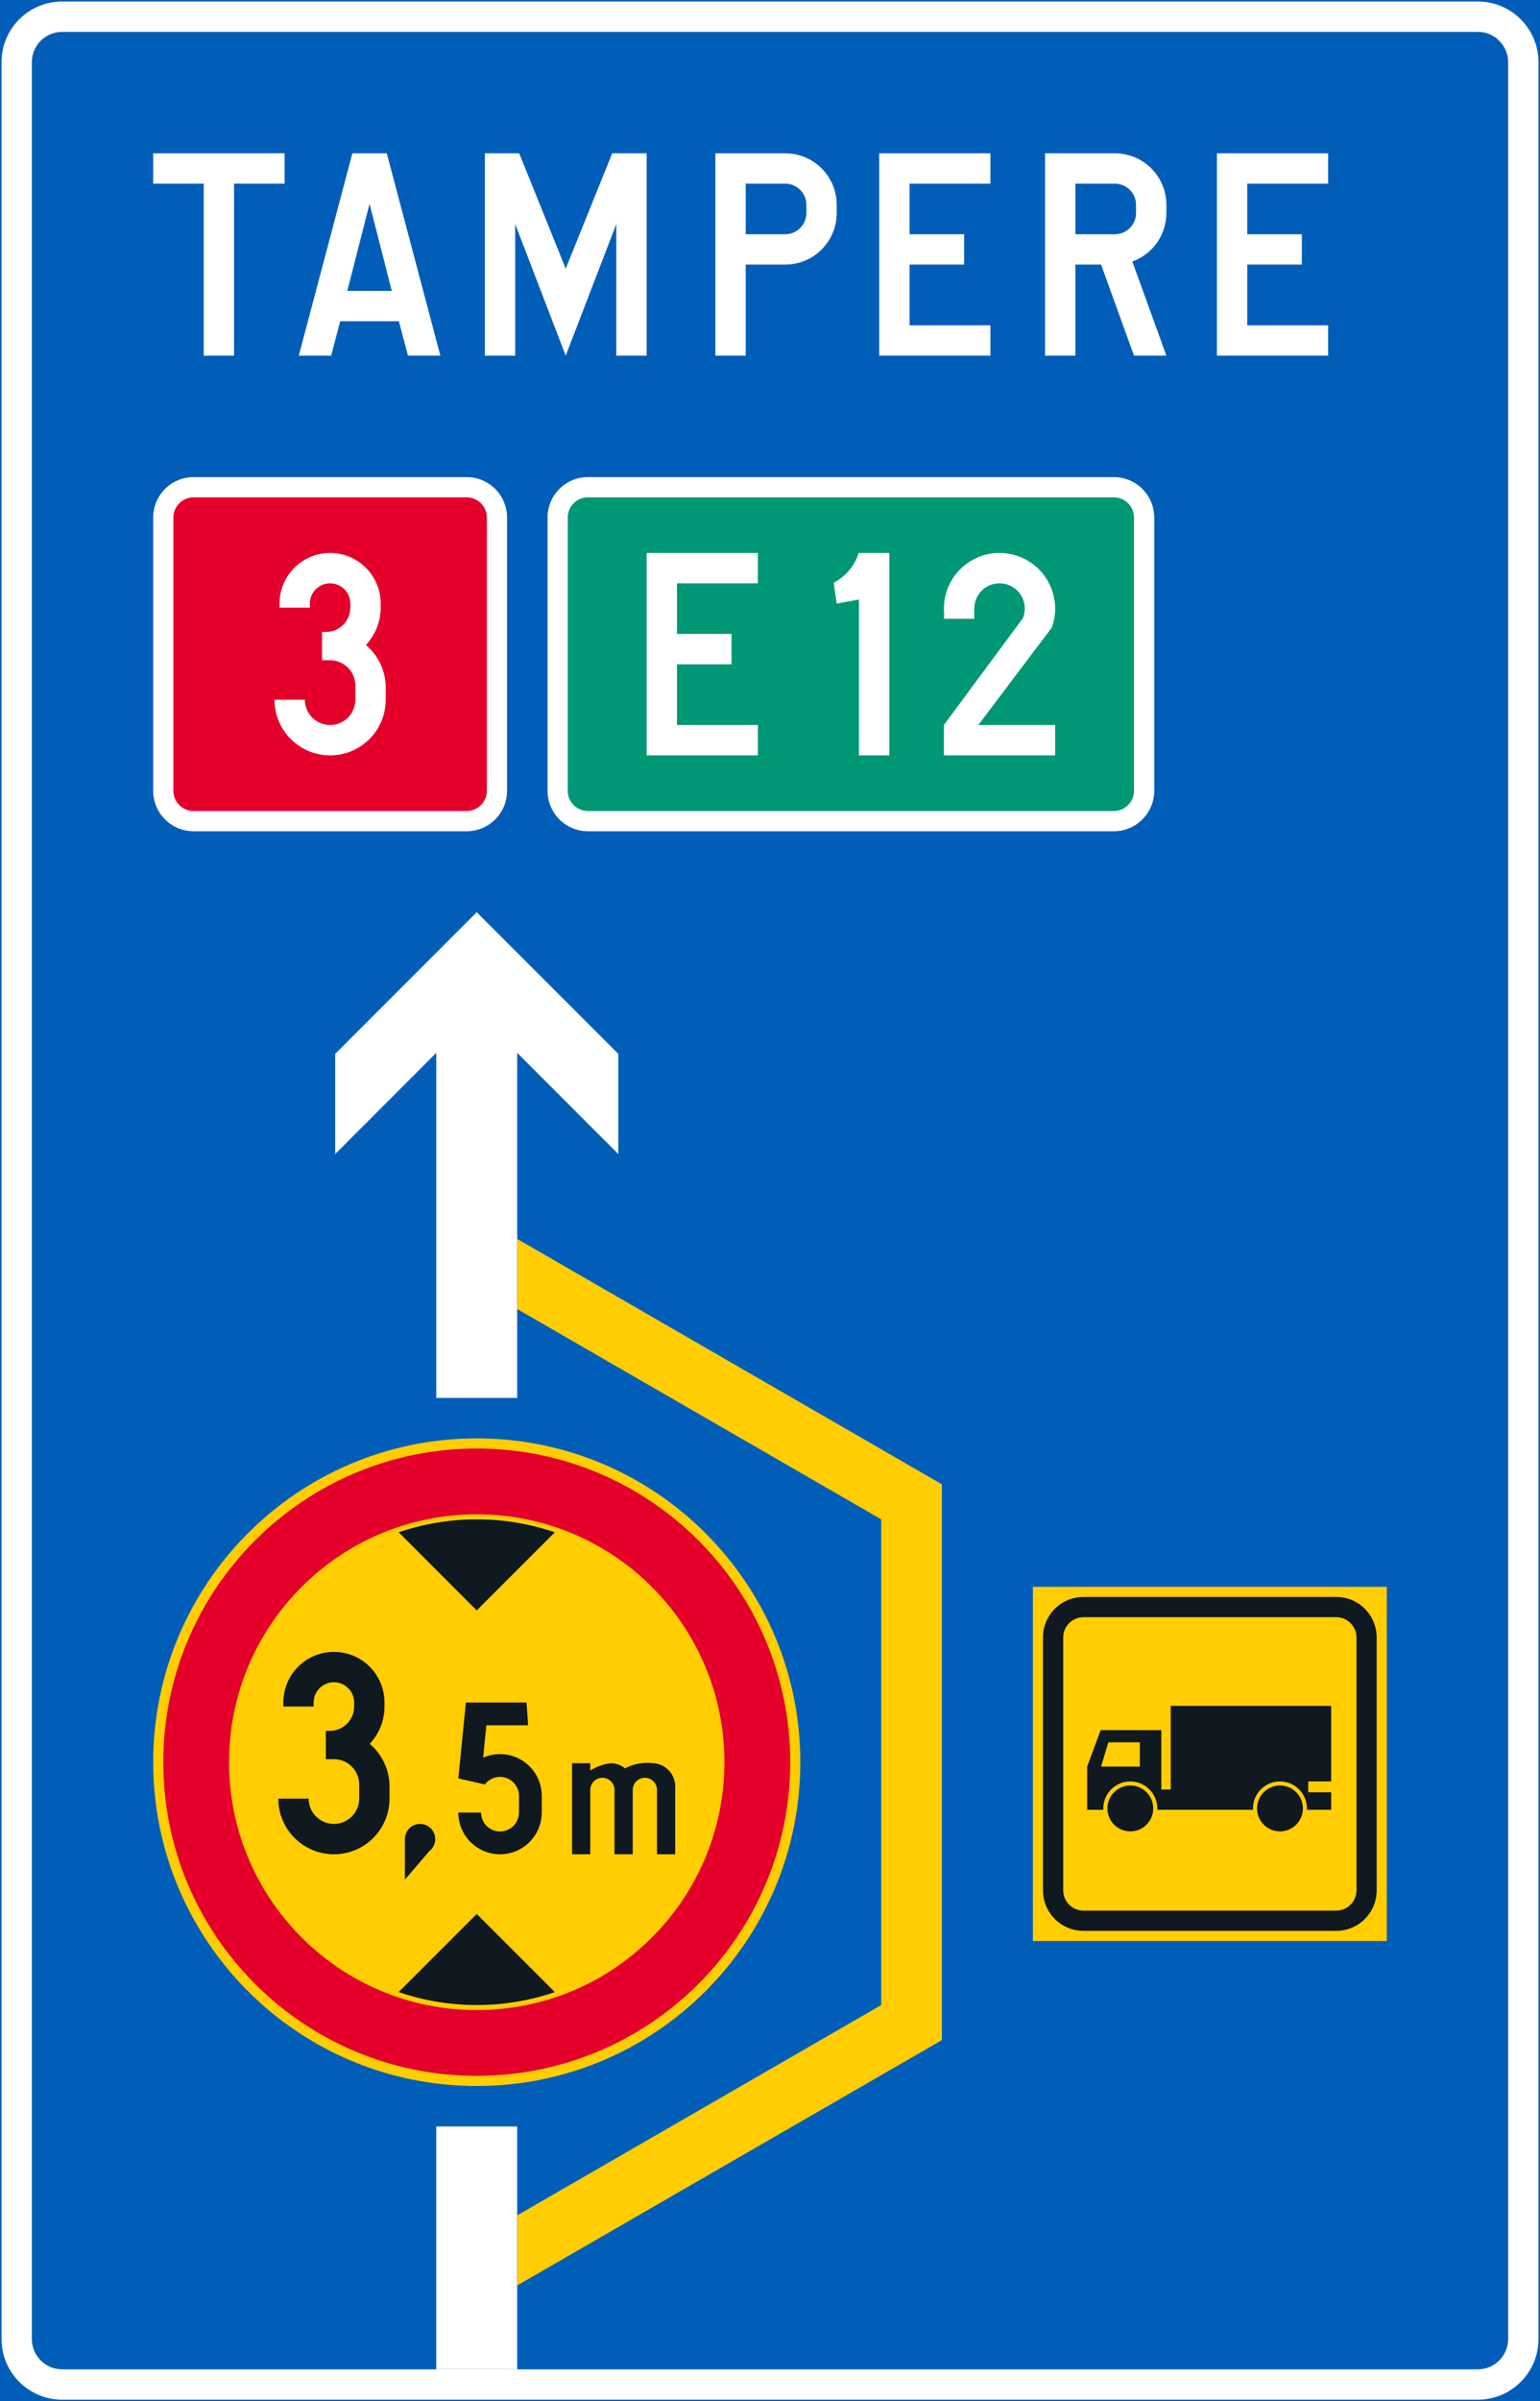 <?xml version="1.0" encoding="UTF-8" standalone="no"?>
<!-- Generator: Adobe Illustrator 16.0.0, SVG Export Plug-In . SVG Version: 6.00 Build 0)  -->

<svg
   xmlns:dc="http://purl.org/dc/elements/1.1/"
   xmlns:cc="http://creativecommons.org/ns#"
   xmlns:rdf="http://www.w3.org/1999/02/22-rdf-syntax-ns#"
   xmlns:svg="http://www.w3.org/2000/svg"
   xmlns="http://www.w3.org/2000/svg"
   xmlns:sodipodi="http://sodipodi.sourceforge.net/DTD/sodipodi-0.dtd"
   xmlns:inkscape="http://www.inkscape.org/namespaces/inkscape"
   version="1.1"
   id="Layer_1"
   x="0px"
   y="0px"
   width="255.016"
   height="397.351"
   viewBox="0 0 255.016 397.351"
   xml:space="preserve"
   sodipodi:docname="F4.1.svg"
   inkscape:version="0.92.5 (2060ec1f9f, 2020-04-08)"><rect x="0" y="0" width="255.016" height="397.351" fill="#333333" stroke="none"/><defs
   id="defs4257" /><sodipodi:namedview
   pagecolor="#ffffff"
   bordercolor="#666666"
   borderopacity="1"
   objecttolerance="10"
   gridtolerance="10"
   guidetolerance="10"
   inkscape:pageopacity="0"
   inkscape:pageshadow="2"
   inkscape:window-width="640"
   inkscape:window-height="480"
   id="namedview4255"
   showgrid="false"
   inkscape:zoom="0.55503813"
   inkscape:cx="127.5085"
   inkscape:cy="198.67601"
   inkscape:window-x="0"
   inkscape:window-y="0"
   inkscape:window-maximized="0"
   inkscape:current-layer="Layer_1" />
<g
   id="LWPOLYLINE_167_"
   transform="translate(-85.09,-13.923)">
	
		<rect
   x="85.34"
   y="14.173"
   style="fill:#005eb8;stroke:#005eb8;stroke-width:0.5;stroke-miterlimit:10"
   width="254.516"
   height="396.851"
   id="rect4134" />
</g>
<g
   id="LWPOLYLINE_169_"
   transform="translate(-85.09,-13.923)">
	<path
   style="fill:#ffffff"
   d="m 95.386,411.023 h 234.423 c 5.55,0 10.047,-4.497 10.047,-10.051 V 24.22 c 0,-5.55 -4.497,-10.047 -10.047,-10.047 H 95.386 c -5.549,0 -10.046,4.497 -10.046,10.047 v 376.753 c 0,5.553 4.497,10.05 10.046,10.05 z"
   id="path4137"
   inkscape:connector-curvature="0" />
</g>
<g
   id="LWPOLYLINE_168_"
   transform="translate(-85.09,-13.923)">
	<path
   style="fill:#005eb8"
   d="m 95.386,406 h 234.423 c 2.771,0 5.023,-2.248 5.023,-5.027 V 24.22 c 0,-2.775 -2.253,-5.023 -5.023,-5.023 H 95.386 c -2.779,0 -5.022,2.248 -5.022,5.023 v 376.753 c 0,2.779 2.243,5.027 5.022,5.027 z"
   id="path4140"
   inkscape:connector-curvature="0" />
</g>
<g
   id="CIRCLE_1_"
   transform="translate(-85.09,-13.923)">
	<path
   style="fill:#ffcd00"
   d="m 217.617,305.53 c 0,-29.595 -23.99,-53.585 -53.585,-53.585 -29.585,0 -53.575,23.99 -53.575,53.585 0,29.595 23.99,53.585 53.575,53.585 29.594,0 53.585,-23.99 53.585,-53.585 z"
   id="path4143"
   inkscape:connector-curvature="0" />
</g>
<g
   id="CIRCLE_2_"
   transform="translate(-85.09,-13.923)">
	<path
   style="fill:#e4002b"
   d="m 215.946,305.53 c 0,-28.672 -23.242,-51.909 -51.914,-51.909 -28.662,0 -51.903,23.237 -51.903,51.909 0,28.667 23.241,51.904 51.903,51.904 28.672,10e-4 51.914,-23.237 51.914,-51.904 z"
   id="path4146"
   inkscape:connector-curvature="0" />
</g>
<g
   id="CIRCLE_3_"
   transform="translate(-85.09,-13.923)">
	<path
   style="fill:#ffcd00"
   d="m 205.049,305.53 c 0,-22.651 -18.357,-41.018 -41.018,-41.018 -22.65,0 -41.008,18.366 -41.008,41.018 0,22.65 18.357,41.018 41.008,41.018 22.661,0 41.018,-18.367 41.018,-41.018 z"
   id="path4149"
   inkscape:connector-curvature="0" />
</g>
<g
   id="LWPOLYLINE_2_"
   transform="translate(-85.09,-13.923)">
	<rect
   x="256.131"
   y="276.508"
   style="fill:#ffcd00"
   width="58.608"
   height="58.608"
   id="rect4152" />
</g>
<g
   id="LWPOLYLINE_3_"
   transform="translate(-85.09,-13.923)">
	<path
   style="fill:#101820"
   d="m 264.507,333.439 h 41.857 c 3.702,0 6.694,-2.996 6.694,-6.699 v -41.857 c 0,-3.702 -2.992,-6.699 -6.694,-6.699 h -41.857 c -3.703,0 -6.704,2.997 -6.704,6.699 v 41.857 c 0,3.703 3.001,6.699 6.704,6.699 z"
   id="path4155"
   inkscape:connector-curvature="0" />
</g>
<g
   id="LWPOLYLINE_6_"
   transform="translate(-85.09,-13.923)">
	<path
   style="fill:#ffcd00"
   d="m 264.507,330.093 h 41.857 c 1.847,0 3.352,-1.501 3.352,-3.353 v -41.857 c 0,-1.852 -1.505,-3.352 -3.352,-3.352 h -41.857 c -1.856,0 -3.353,1.5 -3.353,3.352 v 41.857 c 10e-4,1.852 1.497,3.353 3.353,3.353 z"
   id="path4158"
   inkscape:connector-curvature="0" />
</g>
<g
   id="CIRCLE_6_"
   transform="translate(-85.09,-13.923)">
	<path
   style="fill:#101820"
   d="m 276.058,313.181 c 0,-2.097 -1.698,-3.795 -3.795,-3.795 -2.096,0 -3.795,1.698 -3.795,3.795 0,2.096 1.699,3.795 3.795,3.795 2.097,0 3.795,-1.7 3.795,-3.795 z"
   id="path4161"
   inkscape:connector-curvature="0" />
</g>
<g
   id="CIRCLE_7_"
   transform="translate(-85.09,-13.923)">
	<path
   style="fill:#101820"
   d="m 300.842,313.181 c 0,-2.097 -1.699,-3.795 -3.795,-3.795 -2.097,0 -3.795,1.698 -3.795,3.795 0,2.096 1.698,3.795 3.795,3.795 2.096,0 3.795,-1.7 3.795,-3.795 z"
   id="path4164"
   inkscape:connector-curvature="0" />
</g>
<g
   id="LWPOLYLINE_16_"
   transform="translate(-85.09,-13.923)">
	<path
   style="fill:#101820"
   d="m 276.723,313.407 c 0.12,-2.466 -1.782,-4.566 -4.247,-4.687 -2.466,-0.12 -4.562,1.782 -4.682,4.247 -0.01,0.144 -0.01,0.291 0,0.439 h -2.678 v -7.147 l 2.234,-6.03 h 10.047 v 9.825 h 1.561 v -13.842 h 26.565 v 12.503 h -3.795 v 1.787 h 3.795 v 2.904 h -4.017 c 0.12,-2.466 -1.782,-4.566 -4.248,-4.687 -2.465,-0.12 -4.562,1.782 -4.682,4.247 -0.009,0.144 -0.009,0.291 0,0.439 h -15.853 z"
   id="path4167"
   inkscape:connector-curvature="0" />
</g>
<g
   id="LWPOLYLINE_5_"
   transform="translate(-85.09,-13.923)">
	<path
   style="fill:#ffffff"
   d="m 117.152,151.479 h 45.209 c 3.703,0 6.694,-2.998 6.694,-6.699 V 99.568 c 0,-3.698 -2.991,-6.696 -6.694,-6.696 h -45.209 c -3.703,0 -6.695,2.998 -6.695,6.696 v 45.212 c 0,3.701 2.992,6.699 6.695,6.699 z"
   id="path4170"
   inkscape:connector-curvature="0" />
</g>
<g
   id="LWPOLYLINE_4_"
   transform="translate(-85.09,-13.923)">
	<path
   style="fill:#ffffff"
   d="m 182.454,151.479 h 87.076 c 3.694,0 6.695,-2.998 6.695,-6.699 V 99.568 c 0,-3.698 -3.001,-6.696 -6.695,-6.696 h -87.076 c -3.693,0 -6.694,2.998 -6.694,6.696 v 45.212 c -0.001,3.701 3,6.699 6.694,6.699 z"
   id="path4173"
   inkscape:connector-curvature="0" />
</g>
<g
   id="LWPOLYLINE_15_"
   transform="translate(-85.09,-13.923)">
	<path
   style="fill:#e4002b"
   d="m 117.152,148.13 h 45.209 c 1.847,0 3.352,-1.498 3.352,-3.35 V 99.568 c 0,-1.849 -1.505,-3.347 -3.352,-3.347 h -45.209 c -1.848,0 -3.353,1.498 -3.353,3.347 v 45.212 c 0,1.852 1.505,3.35 3.353,3.35 z"
   id="path4176"
   inkscape:connector-curvature="0" />
</g>
<g
   id="LWPOLYLINE_7_"
   transform="translate(-85.09,-13.923)">
	<path
   style="fill:#009775"
   d="m 182.454,148.13 h 87.076 c 1.847,0 3.343,-1.498 3.343,-3.35 V 99.568 c 0,-1.849 -1.496,-3.347 -3.343,-3.347 h -87.076 c -1.847,0 -3.352,1.498 -3.352,3.347 v 45.212 c 0,1.852 1.505,3.35 3.352,3.35 z"
   id="path4179"
   inkscape:connector-curvature="0" />
</g>
<g
   id="LWPOLYLINE_172_"
   transform="translate(-85.09,-13.923)">
	<polygon
   style="fill:#ffffff"
   points="132.221,44.313 123.845,44.313 123.845,72.778 118.823,72.778 118.823,44.313 110.457,44.313 110.457,39.289 132.221,39.289 "
   id="polygon4182" />
</g>
<g
   id="LWPOLYLINE_14_"
   transform="translate(-85.09,-13.923)">
	<polygon
   style="fill:#ffffff"
   points="143.441,39.289 149.138,39.289 158.011,72.778 152.646,72.778 151.142,67.084 141.427,67.084 139.922,72.778 134.566,72.778 "
   id="polygon4185" />
</g>
<g
   id="LWPOLYLINE_13_"
   transform="translate(-85.09,-13.923)">
	<polygon
   style="fill:#ffffff"
   points="187.145,72.778 192.167,72.778 192.167,39.289 186.47,39.289 178.769,58.378 171.068,39.289 165.38,39.289 165.38,72.778 170.404,72.778 170.404,51.01 178.769,72.778 187.145,51.01 "
   id="polygon4188" />
</g>
<g
   id="LWPOLYLINE_12_"
   transform="translate(-85.09,-13.923)">
	<path
   style="fill:#ffffff"
   d="m 208.577,57.709 h 6.528 c 4.719,0 8.542,-3.825 8.542,-8.542 v -1.339 c 0,-4.716 -3.823,-8.539 -8.542,-8.539 h -11.552 v 33.489 h 5.023 V 57.709 Z"
   id="path4191"
   inkscape:connector-curvature="0" />
</g>
<g
   id="LWPOLYLINE_11_"
   transform="translate(-85.09,-13.923)">
	<polygon
   style="fill:#ffffff"
   points="249.095,67.755 235.707,67.755 235.707,57.709 244.747,57.709 244.747,52.686 235.707,52.686 235.707,44.313 249.095,44.313 249.095,39.289 230.683,39.289 230.683,72.778 249.095,72.778 "
   id="polygon4194" />
</g>
<g
   id="LWPOLYLINE_10_"
   transform="translate(-85.09,-13.923)">
	<path
   style="fill:#ffffff"
   d="m 263.167,57.709 v 15.069 h -5.022 V 39.289 h 11.552 c 4.718,0 8.541,3.823 8.541,8.539 v 1.339 c 0,3.597 -2.253,6.809 -5.642,8.031 l 5.642,15.58 h -5.365 l -5.447,-15.069 z"
   id="path4197"
   inkscape:connector-curvature="0" />
</g>
<g
   id="LWPOLYLINE_9_"
   transform="translate(-85.09,-13.923)">
	<polygon
   style="fill:#ffffff"
   points="305.026,67.755 291.626,67.755 291.626,57.709 300.667,57.709 300.667,52.686 291.626,52.686 291.626,44.313 305.026,44.313 305.026,39.289 286.604,39.289 286.604,72.778 305.026,72.778 "
   id="polygon4200" />
</g>
<g
   id="LWPOLYLINE_29_"
   transform="translate(-85.09,-13.923)">
	<polygon
   style="fill:#ffcd00"
   points="273.842,302.243 273.842,306.26 267.416,306.26 268.625,302.243 "
   id="polygon4203" />
</g>
<g
   id="LWPOLYLINE_28_"
   transform="translate(-85.09,-13.923)">
	<path
   style="fill:#101820"
   d="m 151.105,343.574 c 8.384,2.854 17.479,2.854 25.864,0 l -12.938,-12.928 z"
   id="path4206"
   inkscape:connector-curvature="0" />
</g>
<g
   id="LWPOLYLINE_27_"
   transform="translate(-85.09,-13.923)">
	<path
   style="fill:#101820"
   d="m 151.105,267.481 c 8.384,-2.849 17.479,-2.849 25.864,0 l -12.938,12.933 z"
   id="path4209"
   inkscape:connector-curvature="0" />
</g>
<g
   id="LWPOLYLINE_26_"
   transform="translate(-85.09,-13.923)">
	<path
   style="fill:#101820"
   d="m 131.177,311.56 c 0,5.084 4.119,9.207 9.207,9.207 5.088,0 9.206,-4.123 9.206,-9.207 v -2.013 c 0,-2.715 -1.2,-5.296 -3.278,-7.046 1.57,-1.676 2.447,-3.887 2.447,-6.182 v -0.67 c 0,-4.626 -3.749,-8.375 -8.375,-8.375 -4.627,0 -8.375,3.749 -8.375,8.375 v 0.67 h 5.022 v -0.67 c 0,-1.847 1.505,-3.352 3.353,-3.352 1.847,0 3.352,1.505 3.352,3.352 v 0.67 c 0,2.221 -1.801,4.021 -4.025,4.021 h -0.666 v 4.687 h 1.34 c 2.309,0 4.183,1.874 4.183,4.188 v 2.345 c 0,2.309 -1.874,4.184 -4.183,4.184 -2.309,0 -4.184,-1.875 -4.184,-4.184 z"
   id="path4212"
   inkscape:connector-curvature="0" />
</g>
<g
   id="LWPOLYLINE_25_"
   transform="translate(-85.09,-13.923)">
	<path
   style="fill:#101820"
   d="m 152.138,324.954 4.055,-4.714 c 1.089,-0.85 1.292,-2.429 0.442,-3.523 -0.849,-1.094 -2.429,-1.297 -3.526,-0.447 -0.609,0.476 -0.971,1.209 -0.971,1.985 z"
   id="path4215"
   inkscape:connector-curvature="0" />
</g>
<g
   id="LWPOLYLINE_24_"
   transform="translate(-85.09,-13.923)">
	<path
   style="fill:#101820"
   d="m 160.985,313.859 c 0,3.813 3.084,6.907 6.907,6.907 3.813,0 6.906,-3.094 6.906,-6.907 v -2.761 c 0,-3.814 -3.093,-6.907 -6.906,-6.907 -0.97,0 -1.921,0.203 -2.798,0.591 l 0.535,-5.365 h 6.907 l -0.249,-3.768 H 162.24 l -1.256,12.559 4.396,1.007 c 0.591,-0.794 1.523,-1.256 2.512,-1.256 1.727,0 3.14,1.403 3.14,3.14 v 2.761 c 0,1.735 -1.413,3.14 -3.14,3.14 -1.736,0 -3.14,-1.404 -3.14,-3.14 h -3.767 z"
   id="path4218"
   inkscape:connector-curvature="0" />
</g>
<g
   id="LWPOLYLINE_23_"
   transform="translate(-85.09,-13.923)">
	<path
   style="fill:#101820"
   d="m 188.585,306.551 c -0.656,-0.55 -1.487,-0.854 -2.336,-0.854 -1.21,0.147 -2.383,0.563 -3.417,1.21 v -1.21 h -3.011 v 15.07 h 3.011 V 310.12 c 0,-1.107 0.896,-2.013 2.013,-2.013 1.108,0 2.004,0.905 2.004,2.013 v 10.647 h 3.02 V 310.12 c 0,-1.107 0.896,-2.013 2.004,-2.013 1.108,0 2.013,0.905 2.013,2.013 v 10.647 h 3.011 v -11.482 c -0.139,-1.935 -1.681,-3.468 -3.61,-3.588 -1.627,-0.209 -3.261,0.092 -4.702,0.854 z"
   id="path4221"
   inkscape:connector-curvature="0" />
</g>
<g
   id="LWPOLYLINE_173_"
   transform="translate(-85.09,-13.923)">
	<polygon
   style="fill:#005eb8"
   points="146.285,47.66 149.968,62.061 142.6,62.061 "
   id="polygon4224" />
</g>
<g
   id="LWPOLYLINE_22_"
   transform="translate(-85.09,-13.923)">
	<path
   style="fill:#005eb8"
   d="m 208.577,52.686 h 6.528 c 1.948,0 3.519,-1.574 3.519,-3.519 v -1.339 c 0,-1.941 -1.57,-3.516 -3.519,-3.516 h -6.528 z"
   id="path4227"
   inkscape:connector-curvature="0" />
</g>
<g
   id="LWPOLYLINE_21_"
   transform="translate(-85.09,-13.923)">
	<path
   style="fill:#005eb8"
   d="m 263.167,52.686 h 6.529 c 1.938,0 3.518,-1.574 3.518,-3.519 v -1.339 c 0,-1.941 -1.579,-3.516 -3.518,-3.516 h -6.529 z"
   id="path4230"
   inkscape:connector-curvature="0" />
</g>
<g
   id="LWPOLYLINE_20_"
   transform="translate(-85.09,-13.923)">
	<polygon
   style="fill:#ffffff"
   points="210.589,133.898 197.191,133.898 197.191,123.852 206.231,123.852 206.231,118.826 197.191,118.826 197.191,110.453 210.589,110.453 210.589,105.43 192.167,105.43 192.167,138.922 210.589,138.922 "
   id="polygon4233" />
</g>
<g
   id="LWPOLYLINE_19_"
   transform="translate(-85.09,-13.923)">
	<path
   style="fill:#ffffff"
   d="m 223.148,110.352 c 1.977,-1.024 3.463,-2.796 4.128,-4.922 h 5.078 v 33.492 h -5.023 v -25.788 l -3.684,0.669 z"
   id="path4236"
   inkscape:connector-curvature="0" />
</g>
<g
   id="LWPOLYLINE_18_"
   transform="translate(-85.09,-13.923)">
	<path
   style="fill:#ffffff"
   d="m 241.394,116.314 h 5.023 v -1.676 c 0,-0.54 0.111,-1.078 0.314,-1.581 0.867,-2.141 3.314,-3.168 5.457,-2.295 2.143,0.875 3.167,3.317 2.29,5.457 l -13.085,17.679 v 5.023 h 18.422 v -5.023 H 247.09 l 12.18,-16.132 c 1.727,-4.783 -0.757,-10.063 -5.54,-11.79 -4.783,-1.727 -10.056,0.751 -11.792,5.534 -0.462,1.297 -0.637,2.683 -0.498,4.056 z"
   id="path4239"
   inkscape:connector-curvature="0" />
</g>
<g
   id="LWPOLYLINE_17_"
   transform="translate(-85.09,-13.923)">
	<path
   style="fill:#ffffff"
   d="m 130.55,129.711 c 0,5.088 4.117,9.211 9.205,9.211 5.088,0 9.207,-4.123 9.207,-9.211 v -2.009 c 0,-2.72 -1.201,-5.296 -3.278,-7.046 1.569,-1.678 2.447,-3.89 2.447,-6.184 v -0.67 c 0,-4.624 -3.749,-8.373 -8.376,-8.373 -4.625,0 -8.375,3.749 -8.375,8.373 v 0.67 h 5.023 v -0.67 c 0,-1.852 1.506,-3.35 3.352,-3.35 1.848,0 3.353,1.498 3.353,3.35 v 0.67 c 0,2.218 -1.801,4.019 -4.017,4.019 h -0.674 v 4.691 h 1.338 c 2.309,0 4.184,1.874 4.184,4.185 v 2.344 c 0,2.313 -1.875,4.188 -4.184,4.188 -2.308,0 -4.183,-1.875 -4.183,-4.188 z"
   id="path4242"
   inkscape:connector-curvature="0" />
</g>
<g
   id="LWPOLYLINE_170_"
   transform="translate(-85.09,-13.923)">
	<rect
   x="157.337"
   y="365.81"
   style="fill:#ffffff"
   width="13.398"
   height="40.19"
   id="rect4245" />
</g>
<g
   id="LWPOLYLINE_8_"
   transform="translate(-85.09,-13.923)">
	<polygon
   style="fill:#ffffff"
   points="187.477,204.894 187.477,188.318 164.032,164.876 140.596,188.318 140.596,204.894 157.337,188.15 157.337,245.251 170.736,245.251 170.736,188.15 "
   id="polygon4248" />
</g>
<g
   id="LWPOLYLINE_171_"
   transform="translate(-85.09,-13.923)">
	<polygon
   style="fill:#ffcd00"
   points="170.736,392.117 170.736,380.52 231.015,345.717 231.015,265.344 170.736,230.539 170.736,218.938 241.062,259.545 241.062,351.516 "
   id="polygon4251" />
</g>
</svg>